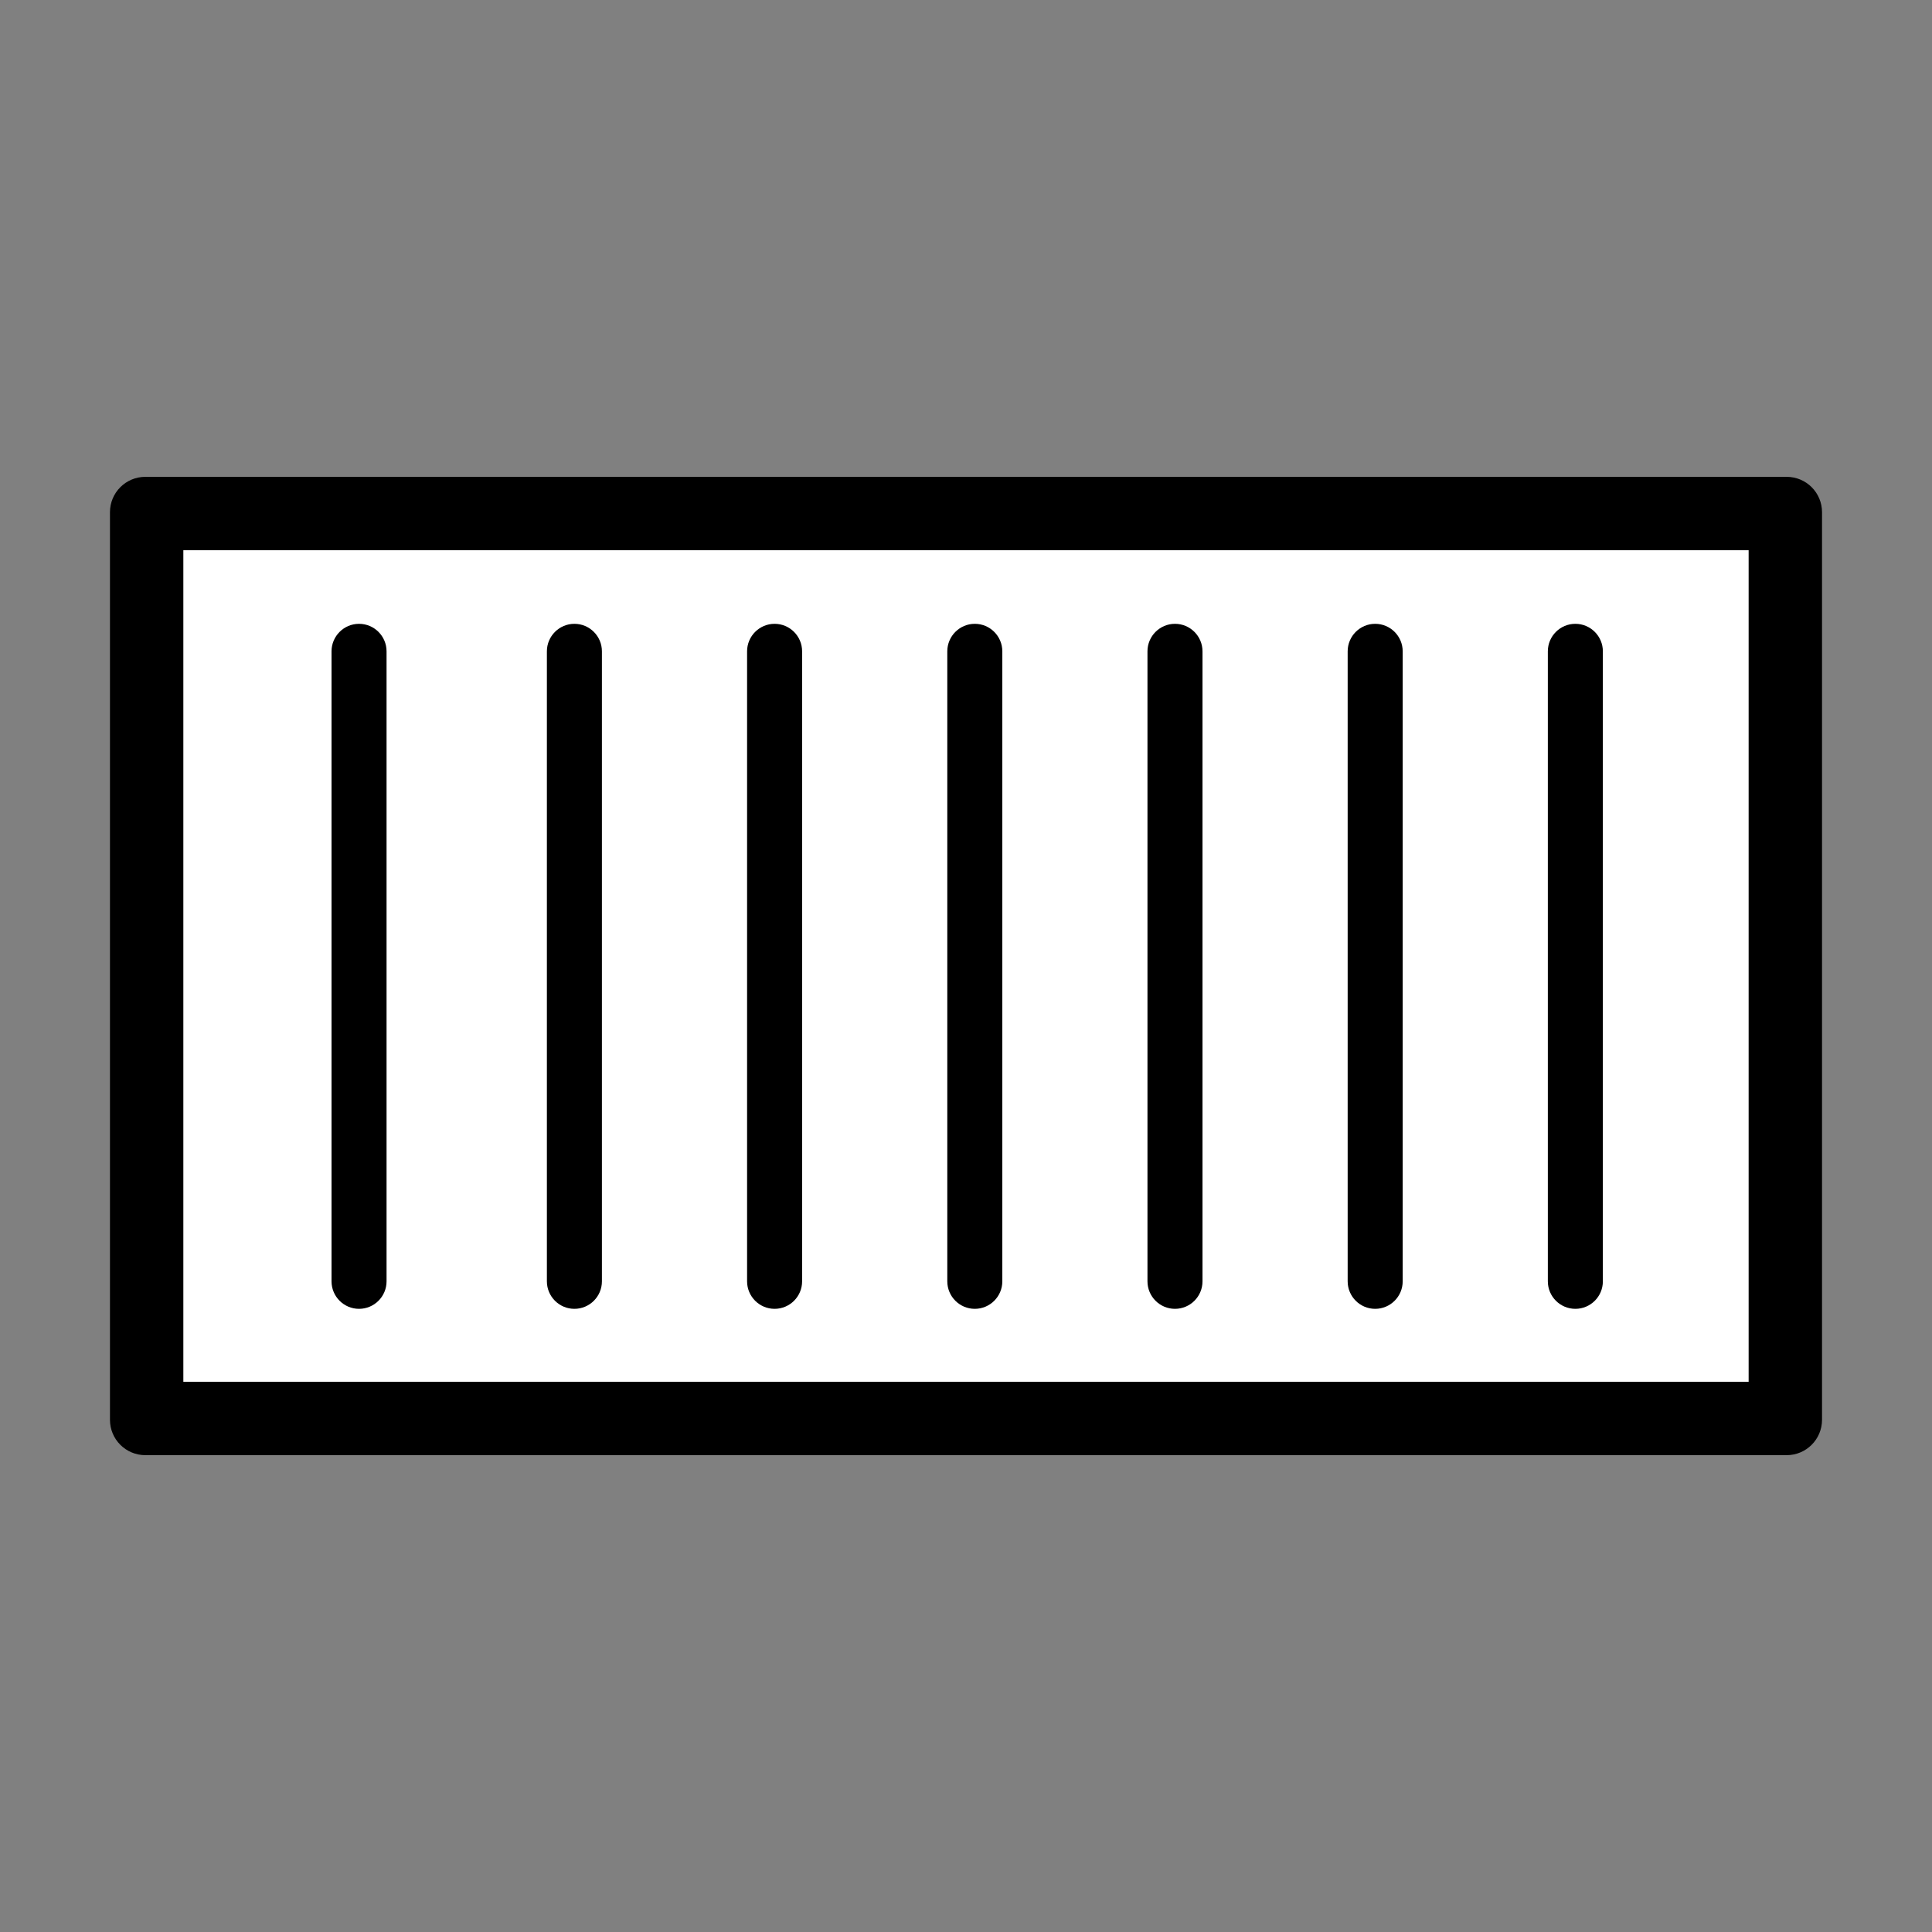 <?xml version="1.0" standalone="no"?><!DOCTYPE svg PUBLIC "-//W3C//DTD SVG 1.1//EN" "http://www.w3.org/Graphics/SVG/1.1/DTD/svg11.dtd"><svg t="1681893293340" class="icon" viewBox="0 0 1024 1024" version="1.1" xmlns="http://www.w3.org/2000/svg" p-id="8542" xmlns:xlink="http://www.w3.org/1999/xlink" width="200" height="200"><rect x="0" y="0" width="1024" height="1024" fill="#808080" stroke="none"/><path d="M946.964 771.267H77.025c-10.353 0-18.739-8.387-18.739-18.739V271.473c0-10.353 8.387-18.739 18.739-18.739h869.949c10.353 0 18.739 8.387 18.739 18.739v481.055c-0.01 10.353-8.397 18.739-18.749 18.739z" p-id="8543"></path><path d="M97.178 291.625h829.635v440.75H97.178z" fill="#FFFFFF" p-id="8544"></path><path d="M531.251 679.127V345.221c0-8.049-6.543-14.582-14.582-14.582-8.049 0-14.582 6.543-14.582 14.582v333.906c0 8.049 6.543 14.582 14.582 14.582 8.038 0 14.582-6.533 14.582-14.582z m-212.224 0V345.221c0-8.049-6.543-14.582-14.582-14.582s-14.582 6.543-14.582 14.582v333.906c0 8.049 6.543 14.582 14.582 14.582 8.049 0 14.582-6.533 14.582-14.582zM204.882 679.127V345.221c0-8.049-6.543-14.582-14.582-14.582s-14.582 6.543-14.582 14.582v333.906c0 8.049 6.543 14.582 14.582 14.582 8.038 0 14.582-6.533 14.582-14.582z m432.466 0V345.221c0-8.049-6.543-14.582-14.582-14.582-8.049 0-14.582 6.543-14.582 14.582v333.906c0 8.049 6.543 14.582 14.582 14.582 8.049 0 14.582-6.533 14.582-14.582z m106.107 0V345.221c0-8.049-6.543-14.582-14.582-14.582s-14.582 6.543-14.582 14.582v333.906c0 8.049 6.543 14.582 14.582 14.582 8.038 0 14.582-6.533 14.582-14.582z m106.097 0V345.221c0-8.049-6.543-14.582-14.582-14.582-8.049 0-14.582 6.543-14.582 14.582v333.906c0 8.049 6.543 14.582 14.582 14.582 8.049 0 14.582-6.533 14.582-14.582z m-424.417 0V345.221c0-8.049-6.543-14.582-14.582-14.582-8.049 0-14.582 6.543-14.582 14.582v333.906c0 8.049 6.543 14.582 14.582 14.582 8.049 0 14.582-6.533 14.582-14.582z" p-id="8545"></path></svg>
